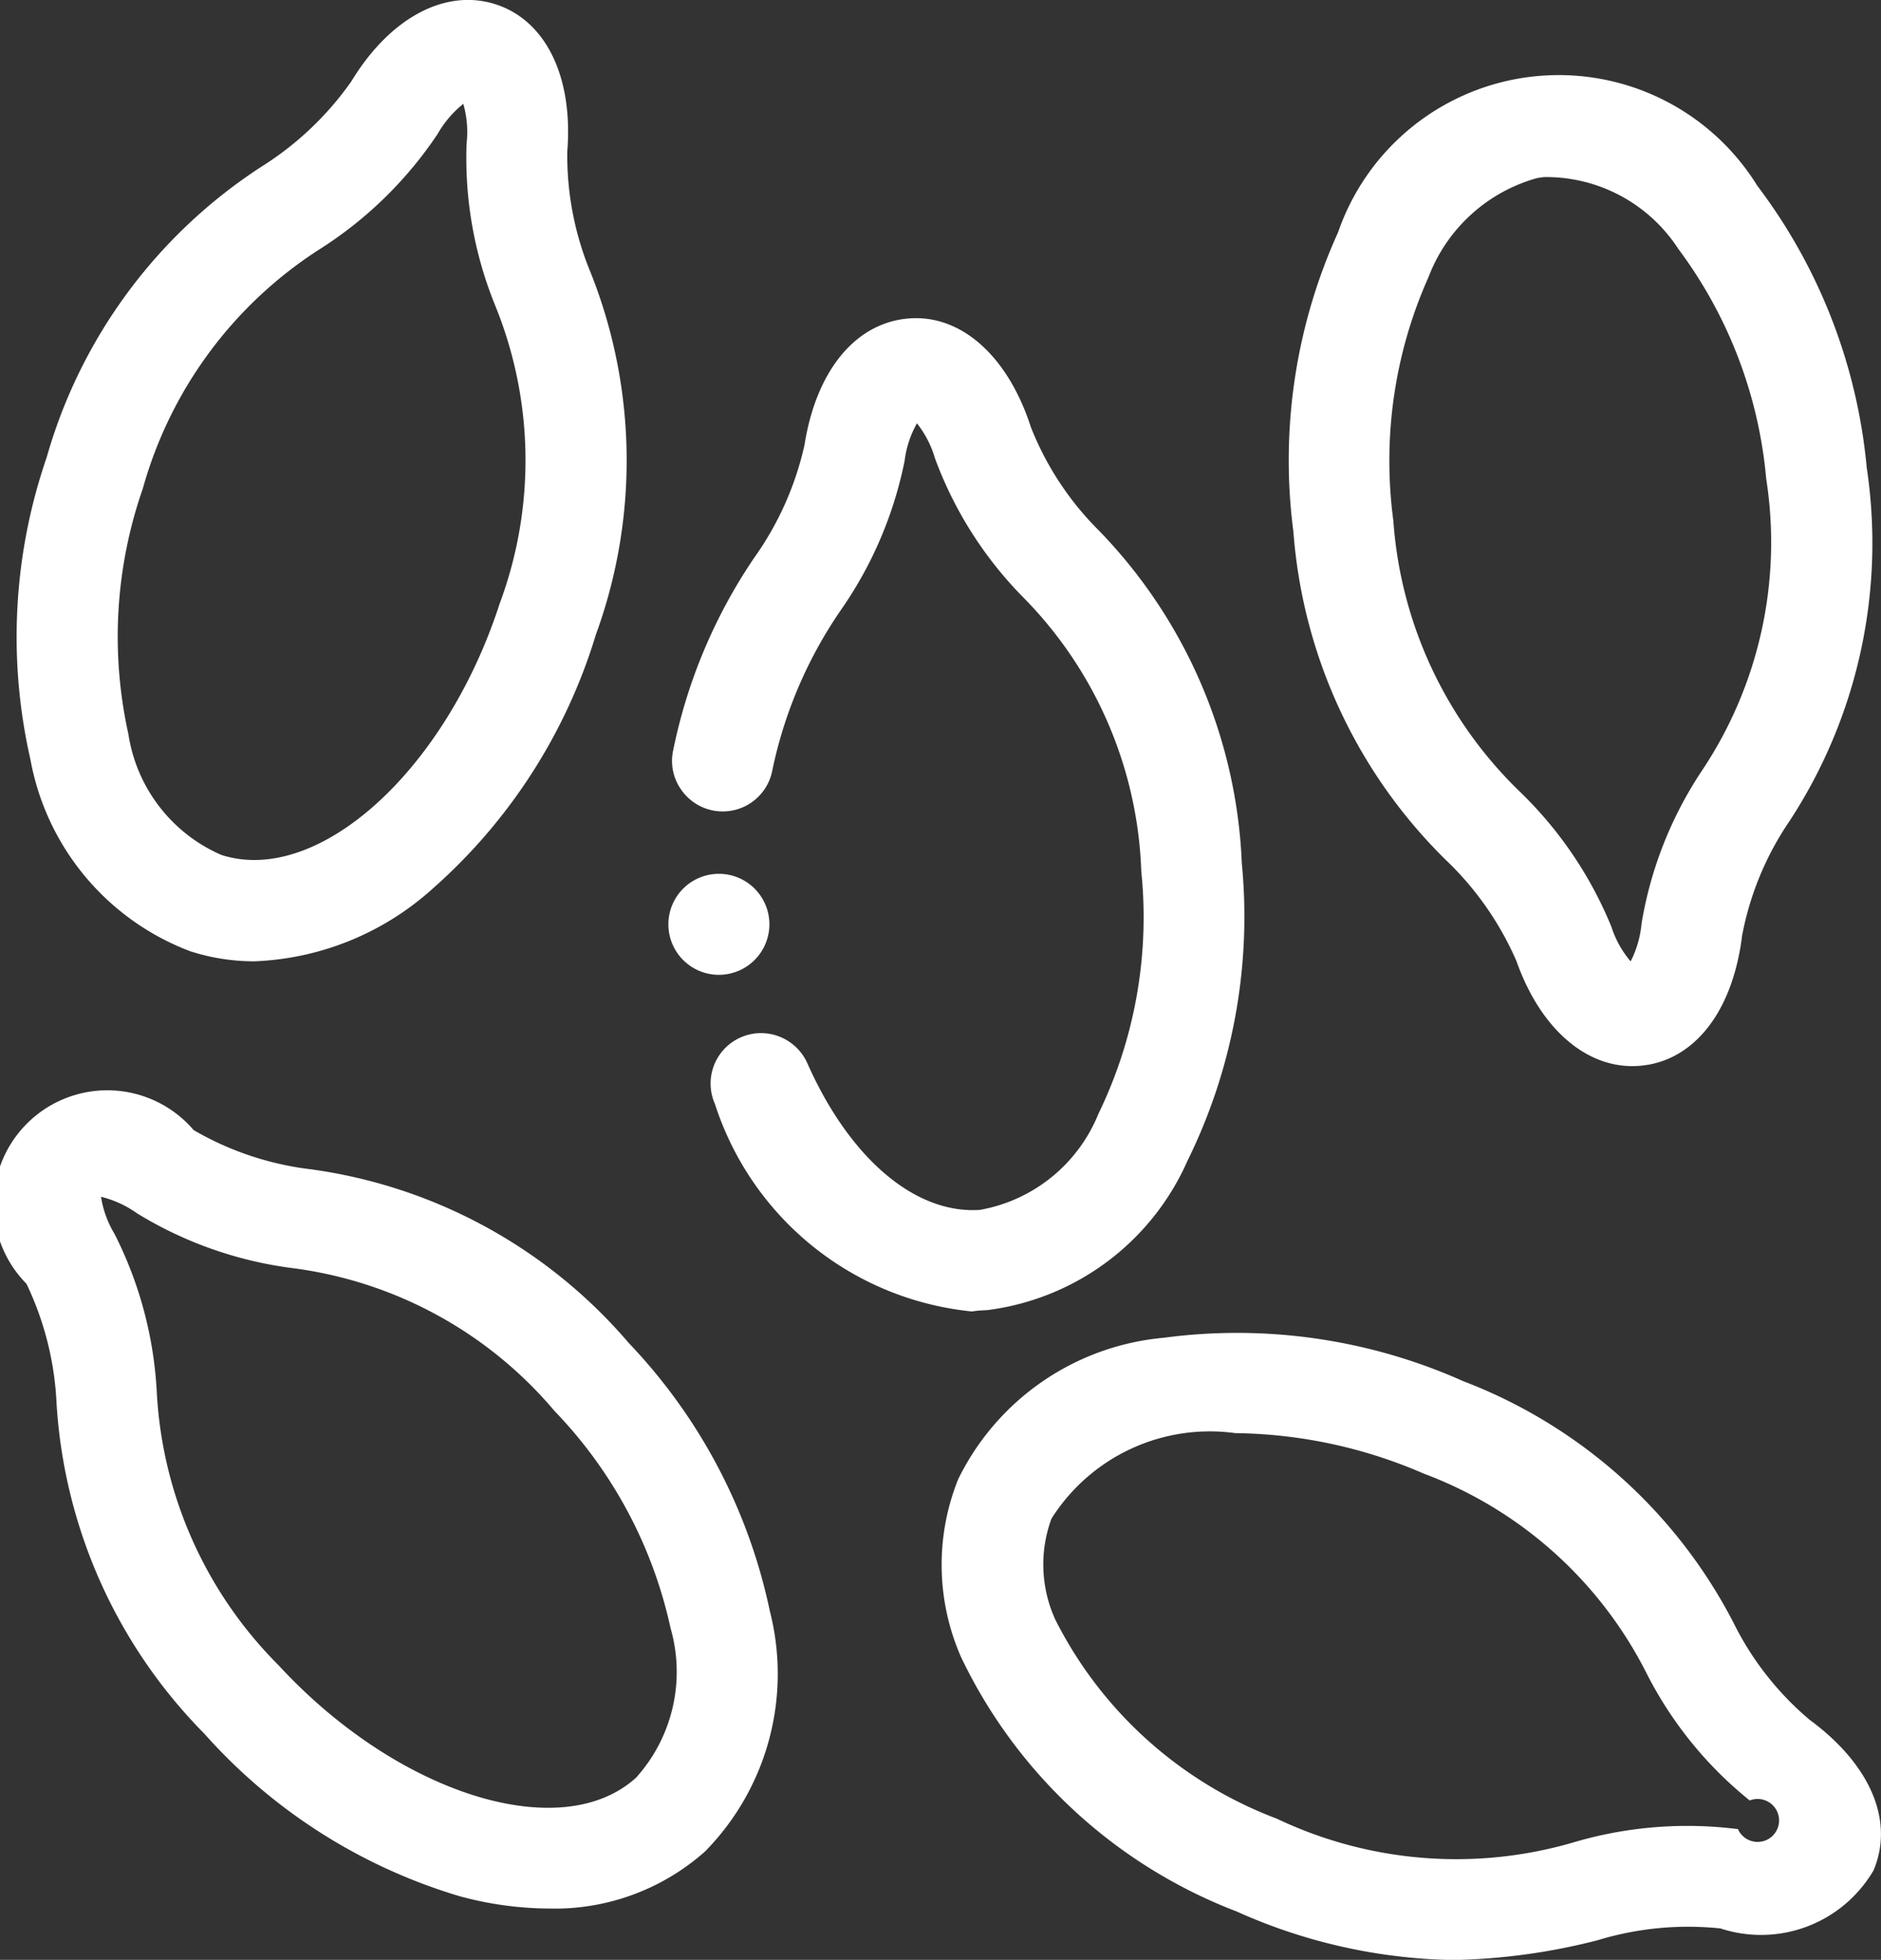 <svg xmlns="http://www.w3.org/2000/svg" width="22.68" height="23.631" viewBox="0 0 22.68 23.631">
  <rect x="0" y="0" width="22.68" height="23.631" fill="#333333" stroke="none"/>
  <g id="Grupo_1910" data-name="Grupo 1910" transform="translate(0)">
    <path id="Trazado_15255" data-name="Trazado 15255" d="M113.833,476.053h0a2.511,2.511,0,0,0,.771.121,3.4,3.4,0,0,0,2.144-.87,6.654,6.654,0,0,0,1.974-3.067,6.126,6.126,0,0,0-.061-4.364,3.68,3.68,0,0,1-.283-1.465c.072-.9-.259-1.578-.864-1.773s-1.273.16-1.741.931a3.779,3.779,0,0,1-1.08,1.025A6.2,6.2,0,0,0,112.1,470.1a6.647,6.647,0,0,0-.195,3.641A3.056,3.056,0,0,0,113.833,476.053Zm-.573-5.579h0a5.034,5.034,0,0,1,2.154-2.9,4.8,4.8,0,0,0,1.4-1.375,1.291,1.291,0,0,1,.31-.364,1.23,1.23,0,0,1,.04.477,4.711,4.711,0,0,0,.342,1.948,4.949,4.949,0,0,1,.057,3.6c-.654,2.02-2.191,3.406-3.357,3.031a1.9,1.9,0,0,1-1.12-1.457A5.425,5.425,0,0,1,113.26,470.474Z" transform="translate(-111.538 -464.583)" fill="#fff"/>
    <path id="Trazado_15256" data-name="Trazado 15256" d="M124.746,474.7a3.748,3.748,0,0,1,.853,1.22c.3.849.886,1.331,1.518,1.261l.072-.01c.6-.106,1.024-.687,1.131-1.555a3.652,3.652,0,0,1,.57-1.38,6.12,6.12,0,0,0,.933-4.264,6.643,6.643,0,0,0-1.32-3.4,2.815,2.815,0,0,0-5.055.564,6.647,6.647,0,0,0-.538,3.608A6.2,6.2,0,0,0,124.746,474.7Zm-.206-7.028a1.962,1.962,0,0,1,1.313-1.193l.077-.011a1.9,1.9,0,0,1,1.621.866,5.435,5.435,0,0,1,1.06,2.773,4.955,4.955,0,0,1-.777,3.521,4.721,4.721,0,0,0-.726,1.839,1.243,1.243,0,0,1-.132.458,1.231,1.231,0,0,1-.232-.418,4.78,4.78,0,0,0-1.1-1.625,5.039,5.039,0,0,1-1.529-3.272h0A5.433,5.433,0,0,1,124.54,467.672Z" transform="translate(-107.315 -464.333)" fill="#fff"/>
    <path id="Trazado_15257" data-name="Trazado 15257" d="M119.174,477.141a6.132,6.132,0,0,0-3.831-2.094,3.67,3.67,0,0,1-1.415-.473,1.37,1.37,0,1,0-2.016,1.853,3.733,3.733,0,0,1,.363,1.444,6.2,6.2,0,0,0,1.781,3.98,6.665,6.665,0,0,0,3.077,1.96,4.174,4.174,0,0,0,1.076.149,2.726,2.726,0,0,0,1.885-.688,3.054,3.054,0,0,0,.781-2.9A6.66,6.66,0,0,0,119.174,477.141Zm.094,5.236c-.9.828-2.878.21-4.317-1.351a5.032,5.032,0,0,1-1.468-3.3,4.76,4.76,0,0,0-.509-1.9,1.232,1.232,0,0,1-.163-.448,1.271,1.271,0,0,1,.435.2,4.735,4.735,0,0,0,1.864.659,4.958,4.958,0,0,1,3.168,1.723,5.432,5.432,0,0,1,1.4,2.618A1.907,1.907,0,0,1,119.268,482.376Z" transform="translate(-111.593 -460.948)" fill="#fff"/>
    <path id="Trazado_15258" data-name="Trazado 15258" d="M121.272,479.324a3.058,3.058,0,0,0,2.409-1.8,6.661,6.661,0,0,0,.655-3.587,6.121,6.121,0,0,0-1.722-4.011,3.644,3.644,0,0,1-.821-1.247c-.276-.857-.842-1.364-1.476-1.311s-1.111.621-1.254,1.526a3.745,3.745,0,0,1-.606,1.359,6.4,6.4,0,0,0-.981,2.341.6.6,0,0,0,.1.455.609.609,0,0,0,1.1-.236,5.311,5.311,0,0,1,.824-1.927,4.793,4.793,0,0,0,.77-1.8,1.233,1.233,0,0,1,.149-.454,1.24,1.24,0,0,1,.218.424,4.7,4.7,0,0,0,1.06,1.671,4.943,4.943,0,0,1,1.427,3.308,5.427,5.427,0,0,1-.517,2.923,1.9,1.9,0,0,1-1.428,1.158c-.778.054-1.571-.617-2.082-1.769a.613.613,0,0,0-.338-.321.608.608,0,0,0-.775.815,3.633,3.633,0,0,0,3.1,2.5C121.143,479.33,121.207,479.328,121.272,479.324Z" transform="translate(-109.363 -463.528)" fill="#fff"/>
    <path id="Trazado_15259" data-name="Trazado 15259" d="M130.288,480.9h0a3.645,3.645,0,0,1-.92-1.175,6.129,6.129,0,0,0-3.257-2.908,6.68,6.68,0,0,0-3.61-.523A3.064,3.064,0,0,0,120.022,478a2.765,2.765,0,0,0,.037,2.149,6.1,6.1,0,0,0,3.322,3.063,6.626,6.626,0,0,0,2.612.585,7.534,7.534,0,0,0,1.74-.239,3.74,3.74,0,0,1,1.48-.142,1.571,1.571,0,0,0,1.846-.7C131.311,482.12,131.023,481.441,130.288,480.9Zm-.869,1.318a4.832,4.832,0,0,0-1.956.154,5.037,5.037,0,0,1-3.6-.28,4.944,4.944,0,0,1-2.67-2.4,1.6,1.6,0,0,1-.046-1.217,2.259,2.259,0,0,1,2.218-1.031,5.855,5.855,0,0,1,2.271.488,4.953,4.953,0,0,1,2.686,2.407,4.694,4.694,0,0,0,1.244,1.534.259.259,0,1,1-.145.338Z" transform="translate(-108.469 -460.164)" fill="#fff"/>
    <path id="Trazado_15260" data-name="Trazado 15260" d="M118.652,472.827a.609.609,0,1,0-.61.611A.61.61,0,0,0,118.652,472.827Z" transform="translate(-109.375 -461.684)" fill="#fff"/>
  </g>
</svg>
